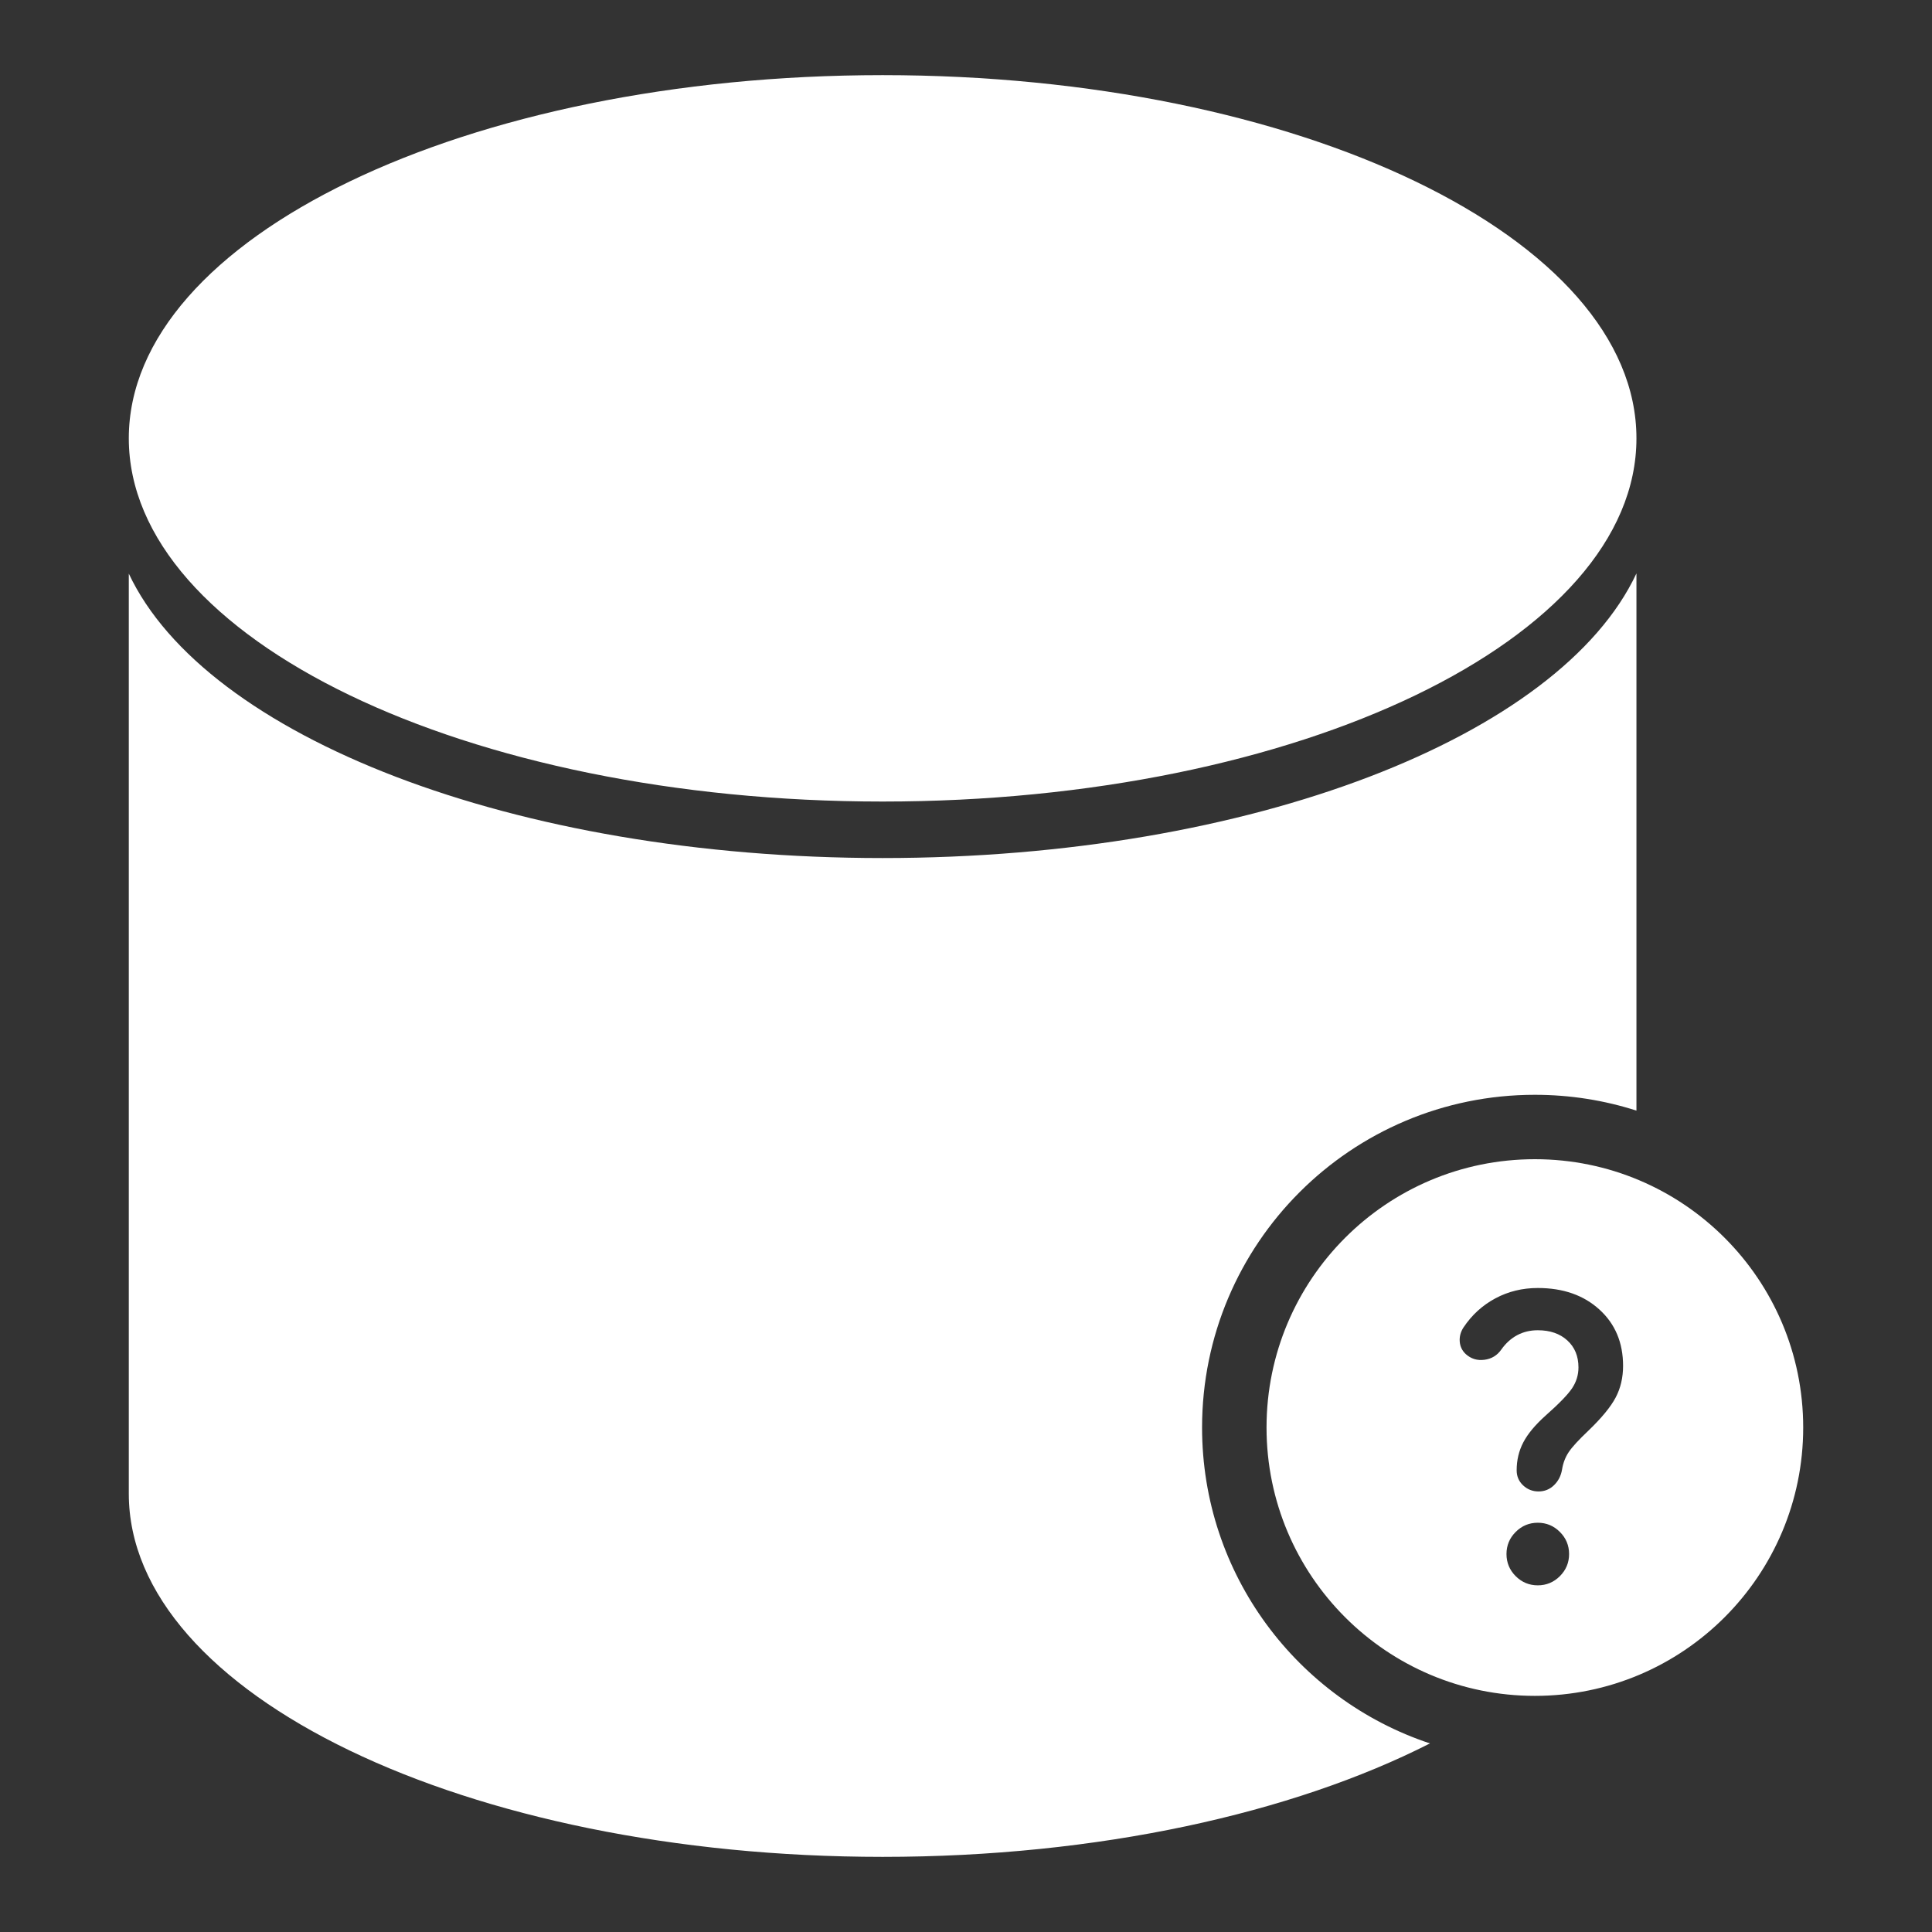<svg width="90" height="90" viewBox="0 0 90 90" fill="none" xmlns="http://www.w3.org/2000/svg">
<rect x="0" y="0" width="90" height="90" fill="#333333" stroke="none"/>
<path fill-rule="evenodd" clip-rule="evenodd" d="M41.116 37.339C60.51 37.339 76.232 29.764 76.232 20.419C76.232 11.075 60.51 3.5 41.116 3.5C21.722 3.5 6 11.075 6 20.419C6 29.764 21.722 37.339 41.116 37.339ZM6 69.58V26.722C9.564 34.302 23.932 39.971 41.114 39.971C58.304 39.971 72.677 34.297 76.232 26.712V51.737C74.74 51.258 73.148 51 71.497 51C62.937 51 55.997 57.94 55.997 66.5C55.997 73.354 60.446 79.169 66.613 81.215C60.213 84.47 51.157 86.5 41.116 86.5C21.722 86.5 6 78.925 6 69.581V69.58ZM84 66.5C84 73.403 78.403 79 71.5 79C64.597 79 59 73.403 59 66.5C59 59.596 64.597 54 71.5 54C78.403 54 84 59.596 84 66.5ZM73.531 63.7C73.531 63.177 73.358 62.758 73.012 62.442C72.666 62.126 72.207 61.968 71.636 61.968C71.284 61.968 70.965 62.044 70.679 62.196C70.394 62.348 70.148 62.57 69.941 62.861C69.747 63.141 69.483 63.302 69.148 63.344C68.814 63.387 68.526 63.299 68.283 63.08C68.113 62.922 68.018 62.728 68 62.497C67.982 62.266 68.04 62.047 68.173 61.841C68.562 61.258 69.057 60.805 69.659 60.483C70.26 60.161 70.919 60 71.636 60C72.815 60 73.771 60.334 74.506 61.003C75.242 61.671 75.609 62.546 75.609 63.627C75.609 64.174 75.494 64.666 75.263 65.103C75.032 65.541 74.607 66.057 73.987 66.652C73.537 67.078 73.234 67.409 73.076 67.646C72.918 67.882 72.815 68.153 72.766 68.457C72.717 68.748 72.593 68.991 72.392 69.186C72.192 69.38 71.952 69.477 71.672 69.477C71.393 69.477 71.153 69.383 70.953 69.195C70.752 69.006 70.652 68.772 70.652 68.493C70.652 68.019 70.755 67.585 70.962 67.19C71.168 66.795 71.514 66.379 72.001 65.942C72.62 65.395 73.03 64.973 73.231 64.675C73.431 64.377 73.531 64.052 73.531 63.7ZM71.636 73.851C71.235 73.851 70.892 73.708 70.606 73.423C70.321 73.137 70.178 72.794 70.178 72.393C70.178 71.992 70.321 71.649 70.606 71.364C70.892 71.078 71.235 70.935 71.636 70.935C72.037 70.935 72.38 71.078 72.666 71.364C72.951 71.649 73.094 71.992 73.094 72.393C73.094 72.794 72.951 73.137 72.666 73.423C72.38 73.708 72.037 73.851 71.636 73.851Z" fill="white"/>
</svg>
